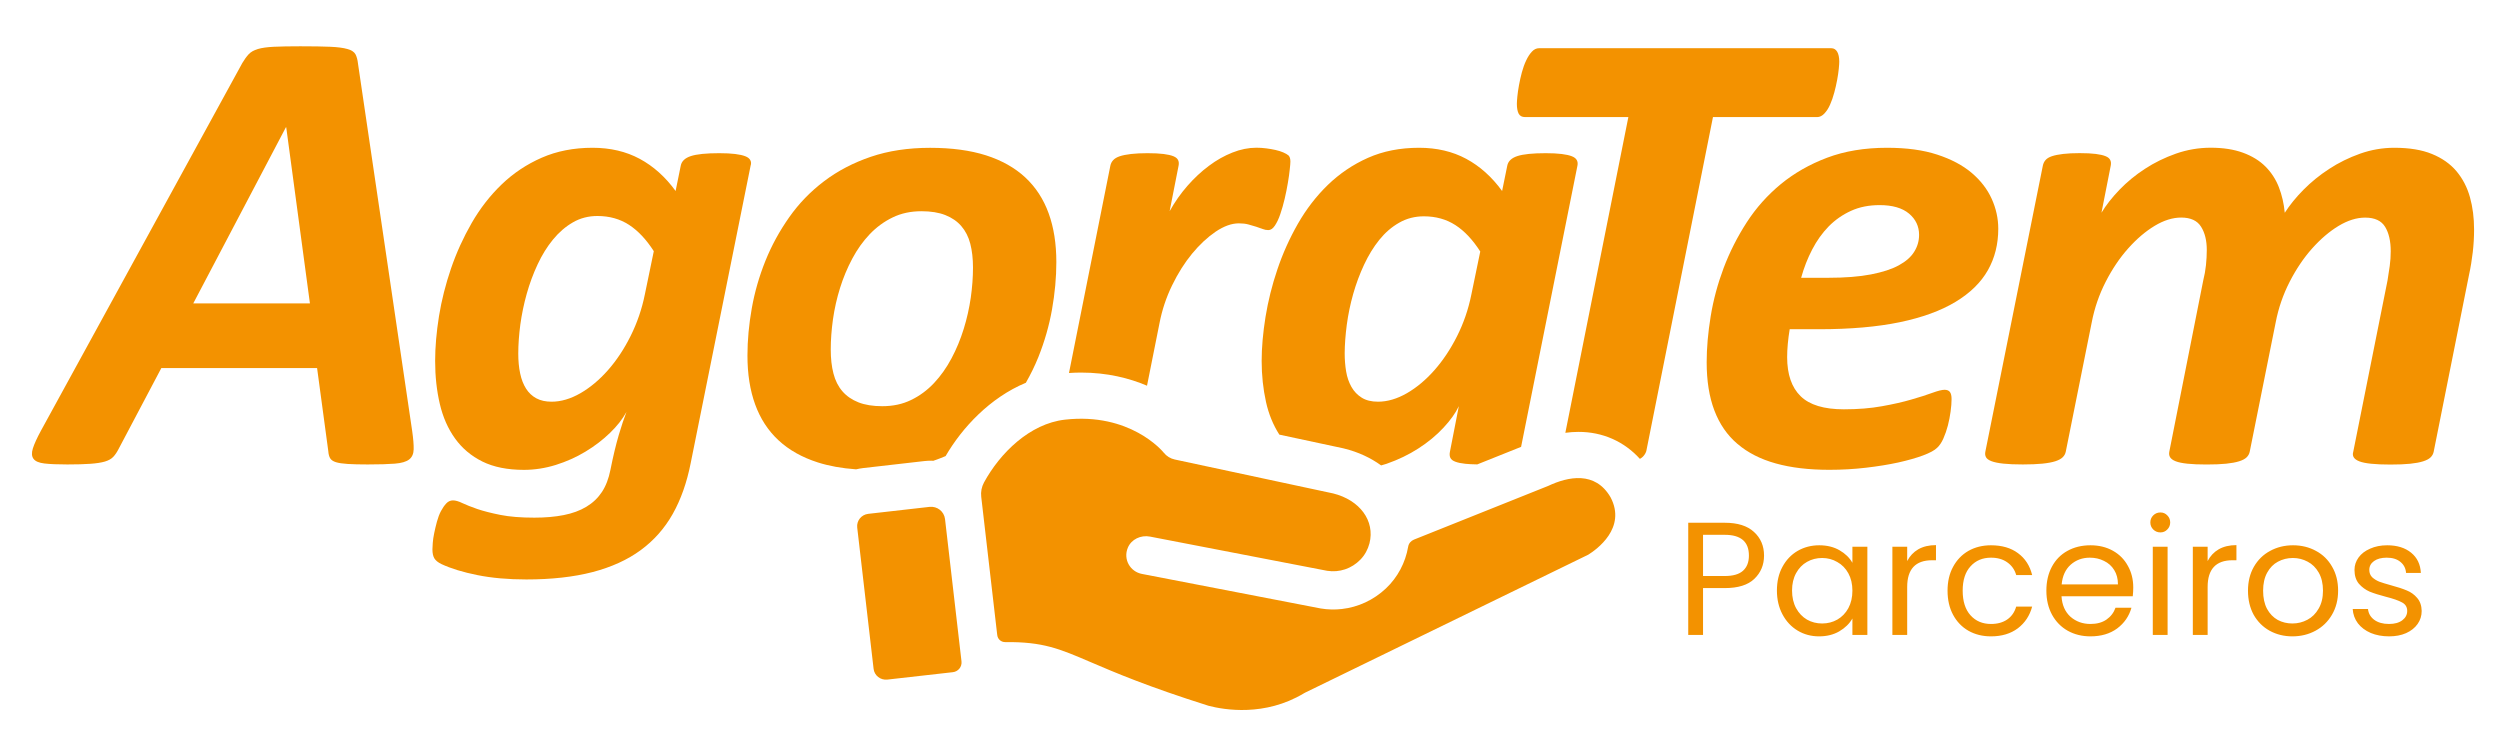 <svg width="320" height="94" viewBox="0 0 320 94" fill="#F39200" xmlns="http://www.w3.org/2000/svg">
<g filter="url(#filter0_d)">
<path d="M121.961 83.04L113.576 83.988C112.701 84.084 111.917 83.466 111.82 82.608L109.723 64.523C109.626 63.658 110.251 62.876 111.126 62.773L118.983 61.88C119.962 61.77 120.844 62.464 120.962 63.432L123.072 81.66C123.148 82.347 122.655 82.965 121.961 83.04ZM203.301 67.998L167.087 85.642C167.053 85.656 167.011 85.684 166.983 85.697C166.948 85.711 166.921 85.732 166.886 85.752C161.902 88.739 156.738 87.874 154.69 87.338C146.902 84.88 142.688 83.075 139.613 81.756C135.58 80.026 133.512 79.141 128.667 79.189H128.66C128.146 79.195 127.716 78.818 127.653 78.317L127.632 78.166L125.598 60.596C125.522 59.958 125.647 59.319 125.952 58.756C127.993 55.001 131.811 51.225 136.302 50.717C144.639 49.776 148.797 54.733 148.956 54.939C149.31 55.385 149.817 55.701 150.379 55.818L170.634 60.157C174.05 61.002 176.028 63.665 175.292 66.549C175.091 67.325 174.695 68.052 174.133 68.629C173.001 69.796 171.44 70.304 169.885 70.064L147.2 65.684C146.034 65.457 144.812 66.02 144.361 67.112C143.743 68.595 144.66 70.174 146.166 70.462L168.982 74.87C169.003 74.877 169.031 74.877 169.052 74.884C169.961 75.035 170.87 75.055 171.759 74.953C173.834 74.719 175.806 73.82 177.402 72.316C178.902 70.902 179.894 69.014 180.241 66.995C180.241 66.981 180.248 66.975 180.248 66.961C180.318 66.556 180.602 66.226 180.991 66.068L198.171 59.196C200.725 57.994 204.182 57.273 206.147 60.644C208.243 64.599 204.328 67.359 203.301 67.998Z" fill="#F39200"/>
<path d="M45.828 5.177C45.772 4.655 45.661 4.25 45.501 3.948C45.335 3.646 44.995 3.419 44.474 3.275C43.953 3.124 43.224 3.028 42.28 2.987C41.336 2.945 40.059 2.925 38.442 2.925C37.047 2.925 35.922 2.945 35.054 2.987C34.194 3.028 33.507 3.124 33.007 3.275C32.5 3.426 32.111 3.646 31.84 3.934C31.57 4.222 31.292 4.6 31.021 5.06L5.255 52.104C4.734 53.058 4.387 53.827 4.207 54.397C4.026 54.973 4.054 55.413 4.29 55.729C4.519 56.044 4.984 56.244 5.685 56.326C6.379 56.408 7.358 56.45 8.621 56.45C9.795 56.45 10.773 56.422 11.558 56.367C12.335 56.312 12.96 56.216 13.425 56.079C13.89 55.941 14.244 55.742 14.494 55.481C14.737 55.221 14.959 54.898 15.153 54.52L20.651 44.112H40.587L42.024 54.767C42.051 55.152 42.135 55.454 42.267 55.667C42.405 55.887 42.648 56.051 43.002 56.161C43.356 56.271 43.863 56.347 44.523 56.388C45.182 56.429 46.029 56.45 47.063 56.45C48.542 56.45 49.701 56.415 50.548 56.347C51.395 56.278 52.005 56.099 52.373 55.811C52.741 55.523 52.935 55.097 52.949 54.52C52.963 53.944 52.901 53.168 52.762 52.186L45.828 5.177ZM24.739 35.832L36.595 13.292H36.637L39.67 35.832H24.739Z" fill="#F39200"/>
<path d="M96.035 17.494C95.924 17.288 95.716 17.123 95.396 16.999C95.084 16.876 94.653 16.78 94.105 16.711C93.557 16.642 92.876 16.608 92.057 16.608C90.391 16.608 89.177 16.732 88.427 16.979C87.677 17.226 87.247 17.638 87.136 18.208L86.477 21.448C85.165 19.643 83.63 18.27 81.881 17.329C80.132 16.388 78.119 15.915 75.849 15.915C73.44 15.915 71.275 16.34 69.345 17.185C67.415 18.029 65.708 19.169 64.215 20.604C62.723 22.039 61.446 23.687 60.377 25.54C59.308 27.401 58.426 29.337 57.732 31.362C57.038 33.388 56.524 35.42 56.191 37.466C55.865 39.512 55.698 41.428 55.698 43.206C55.698 45.176 55.899 47.002 56.295 48.698C56.691 50.394 57.343 51.87 58.246 53.127C59.148 54.383 60.314 55.365 61.751 56.079C63.188 56.786 64.958 57.143 67.061 57.143C68.429 57.143 69.789 56.93 71.143 56.511C72.496 56.086 73.76 55.523 74.94 54.809C76.113 54.102 77.161 53.298 78.077 52.413C78.994 51.527 79.695 50.627 80.188 49.728C79.889 50.497 79.556 51.479 79.202 52.68C78.848 53.882 78.487 55.372 78.133 57.15C77.911 58.269 77.55 59.21 77.043 59.978C76.536 60.741 75.877 61.372 75.051 61.867C74.232 62.361 73.267 62.711 72.156 62.931C71.046 63.151 69.796 63.26 68.401 63.26C66.68 63.26 65.229 63.144 64.056 62.91C62.883 62.677 61.897 62.423 61.099 62.155C60.307 61.88 59.669 61.626 59.19 61.4C58.711 61.166 58.308 61.05 57.982 61.05C57.656 61.05 57.364 61.18 57.121 61.441C56.878 61.702 56.649 62.031 56.441 62.423C56.233 62.814 56.066 63.267 55.927 63.775C55.788 64.283 55.677 64.764 55.58 65.231C55.483 65.698 55.42 66.116 55.393 66.501C55.365 66.885 55.351 67.16 55.351 67.318C55.351 67.812 55.434 68.19 55.594 68.465C55.761 68.739 56.059 68.986 56.496 69.199C57.725 69.776 59.266 70.243 61.112 70.614C62.959 70.984 65.041 71.17 67.367 71.17C70.594 71.17 73.42 70.854 75.835 70.229C78.258 69.597 80.312 68.664 82.006 67.421C83.7 66.178 85.067 64.633 86.109 62.787C87.15 60.94 87.913 58.777 88.406 56.292L96.076 18.215C96.174 17.94 96.146 17.7 96.035 17.494ZM82.541 34.685C82.159 36.574 81.548 38.345 80.715 40.013C79.882 41.681 78.917 43.137 77.82 44.38C76.724 45.622 75.551 46.604 74.294 47.332C73.038 48.053 71.802 48.417 70.601 48.417C69.838 48.417 69.185 48.273 68.651 47.984C68.116 47.696 67.679 47.284 67.339 46.755C66.999 46.22 66.742 45.574 66.582 44.805C66.416 44.043 66.339 43.192 66.339 42.265C66.339 41.091 66.43 39.848 66.603 38.537C66.784 37.226 67.054 35.914 67.422 34.603C67.79 33.292 68.255 32.035 68.817 30.834C69.38 29.632 70.032 28.575 70.789 27.655C71.538 26.742 72.385 26.007 73.329 25.465C74.273 24.916 75.322 24.648 76.467 24.648C78.001 24.648 79.348 25.025 80.507 25.774C81.666 26.529 82.728 27.655 83.686 29.152L82.541 34.685Z" fill="#F39200"/>
<path d="M118.31 56.017C118.601 55.983 118.9 55.969 119.191 55.969C119.282 55.969 119.372 55.976 119.462 55.983C120.004 55.797 120.524 55.598 121.038 55.379C123.148 51.747 126.709 47.909 131.311 45.993C131.915 44.936 132.456 43.837 132.915 42.698C133.706 40.713 134.289 38.688 134.657 36.615C135.025 34.541 135.212 32.516 135.212 30.552C135.212 28.204 134.886 26.117 134.227 24.305C133.567 22.485 132.574 20.961 131.235 19.711C129.895 18.469 128.222 17.528 126.209 16.883C124.196 16.244 121.815 15.921 119.053 15.921C116.234 15.921 113.708 16.306 111.466 17.068C109.223 17.83 107.231 18.874 105.496 20.185C103.761 21.496 102.268 23.034 101.026 24.799C99.783 26.563 98.763 28.424 97.971 30.394C97.18 32.365 96.597 34.383 96.229 36.457C95.861 38.53 95.674 40.556 95.674 42.519C95.674 44.867 96 46.954 96.659 48.767C97.319 50.586 98.312 52.117 99.651 53.36C100.991 54.603 102.664 55.543 104.677 56.189C106.114 56.649 107.752 56.944 109.578 57.074C109.869 57.006 110.161 56.951 110.459 56.916L118.31 56.017ZM107.828 47.085C107.294 46.467 106.912 45.712 106.683 44.812C106.447 43.913 106.336 42.883 106.336 41.736C106.336 40.508 106.433 39.217 106.62 37.864C106.815 36.512 107.113 35.18 107.523 33.868C107.932 32.557 108.453 31.308 109.085 30.12C109.716 28.932 110.459 27.888 111.32 26.982C112.181 26.083 113.159 25.362 114.256 24.833C115.353 24.298 116.581 24.037 117.949 24.037C119.15 24.037 120.17 24.201 121.003 24.531C121.836 24.861 122.523 25.328 123.051 25.945C123.585 26.563 123.967 27.312 124.196 28.197C124.425 29.083 124.543 30.106 124.543 31.253C124.543 32.481 124.446 33.765 124.259 35.104C124.064 36.443 123.766 37.775 123.356 39.1C122.947 40.425 122.426 41.681 121.794 42.869C121.163 44.057 120.42 45.108 119.559 46.028C118.699 46.941 117.72 47.668 116.623 48.197C115.526 48.733 114.298 48.993 112.93 48.993C111.729 48.993 110.709 48.829 109.876 48.499C109.043 48.17 108.356 47.696 107.828 47.085Z" fill="#F39200"/>
<path d="M146.818 46.371L148.415 38.372C148.741 36.676 149.283 35.056 150.032 33.518C150.782 31.974 151.636 30.621 152.594 29.461C153.552 28.3 154.558 27.367 155.606 26.653C156.661 25.945 157.647 25.588 158.577 25.588C159.042 25.588 159.452 25.637 159.806 25.733C160.16 25.829 160.486 25.925 160.791 26.021C161.09 26.117 161.368 26.213 161.611 26.309C161.853 26.405 162.103 26.453 162.346 26.453C162.645 26.453 162.929 26.261 163.186 25.877C163.443 25.492 163.679 25.005 163.88 24.401C164.089 23.797 164.269 23.151 164.436 22.451C164.602 21.75 164.734 21.078 164.845 20.419C164.956 19.759 165.04 19.19 165.088 18.695C165.144 18.201 165.171 17.864 165.171 17.672C165.171 17.315 165.088 17.054 164.929 16.896C164.762 16.759 164.54 16.629 164.248 16.505C163.964 16.381 163.63 16.279 163.263 16.196C162.895 16.114 162.499 16.045 162.076 15.99C161.652 15.935 161.236 15.908 160.826 15.908C159.813 15.908 158.785 16.114 157.751 16.526C156.71 16.938 155.703 17.501 154.739 18.228C153.767 18.949 152.85 19.808 151.99 20.789C151.129 21.771 150.372 22.856 149.713 24.03L150.858 18.208C150.914 17.933 150.893 17.693 150.796 17.494C150.699 17.288 150.504 17.123 150.199 16.999C149.9 16.876 149.484 16.78 148.949 16.711C148.415 16.642 147.728 16.608 146.881 16.608C146.062 16.608 145.354 16.642 144.771 16.711C144.181 16.78 143.702 16.876 143.334 16.999C142.966 17.123 142.681 17.288 142.494 17.494C142.299 17.7 142.181 17.94 142.126 18.208L136.83 44.744C137.35 44.709 137.864 44.689 138.371 44.689C141.751 44.689 144.562 45.41 146.818 46.371Z" fill="#F39200"/>
<path d="M172.092 54.424C173.848 54.857 175.438 55.598 176.784 56.573C177.013 56.505 177.249 56.443 177.478 56.367C178.971 55.845 180.331 55.193 181.56 54.397C182.788 53.607 183.857 52.721 184.76 51.753C185.662 50.785 186.322 49.858 186.731 48.987L185.586 54.85C185.53 55.152 185.551 55.406 185.648 55.605C185.746 55.811 185.954 55.976 186.287 56.099C186.613 56.223 187.044 56.312 187.578 56.367C187.988 56.408 188.494 56.436 189.091 56.443L194.7 54.198L201.912 18.208C201.968 17.933 201.94 17.693 201.829 17.494C201.718 17.288 201.51 17.123 201.19 16.999C200.878 16.876 200.447 16.78 199.899 16.711C199.351 16.642 198.67 16.608 197.851 16.608C196.185 16.608 194.971 16.732 194.221 16.979C193.471 17.226 193.041 17.638 192.93 18.208L192.27 21.448C190.959 19.643 189.424 18.27 187.675 17.329C185.926 16.388 183.913 15.915 181.643 15.915C179.207 15.915 177.027 16.347 175.097 17.205C173.168 18.064 171.46 19.224 169.968 20.666C168.475 22.114 167.198 23.776 166.129 25.643C165.06 27.518 164.185 29.461 163.505 31.486C162.818 33.505 162.318 35.537 161.985 37.569C161.659 39.608 161.492 41.482 161.492 43.206C161.492 45.039 161.68 46.783 162.048 48.451C162.395 50.01 162.964 51.396 163.755 52.632L171.904 54.376C171.967 54.39 172.029 54.41 172.092 54.424ZM172.39 38.558C172.571 37.233 172.841 35.921 173.209 34.624C173.577 33.326 174.042 32.076 174.605 30.875C175.167 29.673 175.812 28.616 176.555 27.696C177.291 26.783 178.138 26.048 179.096 25.506C180.054 24.957 181.109 24.689 182.254 24.689C183.788 24.689 185.135 25.067 186.294 25.815C187.453 26.563 188.515 27.696 189.473 29.193L188.328 34.727C187.946 36.615 187.335 38.379 186.502 40.034C185.669 41.688 184.704 43.137 183.608 44.38C182.511 45.622 181.338 46.604 180.081 47.332C178.825 48.053 177.589 48.417 176.388 48.417C175.542 48.417 174.841 48.245 174.299 47.902C173.751 47.559 173.313 47.105 172.987 46.529C172.661 45.952 172.432 45.3 172.307 44.558C172.182 43.824 172.12 43.041 172.12 42.224C172.126 41.105 172.217 39.883 172.39 38.558Z" fill="#F39200"/>
<path d="M209.909 55.736C210.055 55.653 210.18 55.564 210.277 55.468C210.499 55.248 210.645 55.001 210.728 54.733L219.259 11.988H232.593C232.92 11.988 233.232 11.836 233.517 11.534C233.801 11.232 234.051 10.855 234.252 10.388C234.461 9.921 234.634 9.413 234.787 8.85C234.94 8.287 235.058 7.751 235.155 7.23C235.252 6.708 235.321 6.241 235.363 5.815C235.405 5.39 235.426 5.088 235.426 4.895C235.426 4.346 235.335 3.927 235.162 3.625C234.981 3.323 234.731 3.172 234.405 3.172H196.991C196.665 3.172 196.359 3.316 196.088 3.605C195.818 3.893 195.568 4.271 195.353 4.731C195.13 5.197 194.95 5.705 194.797 6.268C194.645 6.831 194.527 7.374 194.429 7.909C194.332 8.445 194.263 8.919 194.221 9.344C194.18 9.77 194.159 10.086 194.159 10.305C194.159 10.827 194.235 11.232 194.381 11.534C194.534 11.836 194.811 11.988 195.221 11.988H208.43L200.364 52.399C200.927 52.323 201.489 52.282 202.03 52.282C205.126 52.268 207.896 53.511 209.909 55.736Z" fill="#F39200"/>
<path d="M255.778 26.282C255.778 24.971 255.5 23.693 254.938 22.451C254.376 21.208 253.522 20.103 252.376 19.128C251.231 18.16 249.76 17.377 247.969 16.793C246.178 16.203 244.04 15.915 241.548 15.915C238.674 15.915 236.12 16.34 233.877 17.185C231.635 18.029 229.657 19.162 227.95 20.563C226.242 21.97 224.784 23.604 223.583 25.458C222.382 27.319 221.397 29.262 220.626 31.301C219.863 33.34 219.307 35.399 218.967 37.487C218.627 39.574 218.454 41.537 218.454 43.37C218.454 45.746 218.78 47.806 219.439 49.536C220.099 51.273 221.077 52.701 222.396 53.82C223.708 54.939 225.34 55.777 227.297 56.319C229.255 56.868 231.545 57.136 234.169 57.136C235.752 57.136 237.313 57.047 238.848 56.868C240.382 56.69 241.763 56.463 242.992 56.196C244.22 55.921 245.275 55.619 246.15 55.296C247.025 54.967 247.628 54.644 247.955 54.314C248.253 54.04 248.524 53.648 248.753 53.127C248.982 52.605 249.176 52.056 249.329 51.465C249.482 50.875 249.593 50.284 249.676 49.68C249.759 49.076 249.801 48.547 249.801 48.08C249.801 47.668 249.732 47.373 249.593 47.181C249.454 46.989 249.225 46.893 248.899 46.893C248.573 46.893 248.052 47.023 247.337 47.284C246.629 47.545 245.733 47.833 244.651 48.142C243.568 48.458 242.311 48.746 240.874 49C239.438 49.261 237.82 49.392 236.015 49.392C233.475 49.392 231.628 48.836 230.476 47.71C229.331 46.59 228.755 44.922 228.755 42.711C228.755 42.19 228.782 41.627 228.838 41.009C228.894 40.391 228.977 39.773 229.081 39.141H232.857C236.848 39.141 240.291 38.839 243.172 38.242C246.06 37.638 248.434 36.773 250.308 35.64C252.182 34.507 253.563 33.154 254.452 31.582C255.333 30.024 255.778 28.252 255.778 26.282ZM245.025 29.213C244.616 29.886 243.956 30.463 243.054 30.957C242.152 31.452 240.965 31.836 239.486 32.124C238.008 32.413 236.175 32.557 233.989 32.557H230.546C230.9 31.273 231.372 30.065 231.962 28.932C232.552 27.799 233.253 26.817 234.072 25.98C234.891 25.149 235.842 24.483 236.925 23.989C238.008 23.494 239.229 23.254 240.597 23.254C242.235 23.254 243.491 23.618 244.352 24.339C245.213 25.06 245.643 25.973 245.643 27.064C245.643 27.827 245.442 28.547 245.025 29.213Z" fill="#F39200"/>
<path d="M316.155 22.245C315.801 20.975 315.224 19.869 314.433 18.922C313.642 17.981 312.594 17.24 311.296 16.711C309.998 16.176 308.387 15.915 306.478 15.915C304.972 15.915 303.507 16.169 302.091 16.67C300.668 17.178 299.349 17.823 298.135 18.62C296.92 19.409 295.823 20.302 294.851 21.284C293.879 22.265 293.081 23.254 292.45 24.236C292.339 23.062 292.089 21.97 291.693 20.954C291.297 19.945 290.721 19.059 289.971 18.311C289.222 17.562 288.264 16.972 287.098 16.546C285.932 16.121 284.564 15.908 282.975 15.908C281.44 15.908 279.962 16.162 278.525 16.663C277.088 17.171 275.762 17.817 274.548 18.613C273.333 19.402 272.243 20.302 271.285 21.297C270.327 22.293 269.564 23.275 268.988 24.229L270.175 18.201C270.23 17.926 270.209 17.686 270.112 17.487C270.015 17.281 269.82 17.116 269.515 16.993C269.217 16.869 268.8 16.773 268.266 16.704C267.731 16.636 267.044 16.601 266.197 16.601C265.378 16.601 264.67 16.636 264.087 16.704C263.497 16.773 263.018 16.869 262.65 16.993C262.282 17.116 262.004 17.281 261.831 17.487C261.65 17.693 261.539 17.933 261.484 18.201L254.126 54.809C254.07 55.083 254.098 55.324 254.209 55.523C254.32 55.729 254.556 55.9 254.924 56.038C255.292 56.175 255.799 56.278 256.444 56.347C257.09 56.415 257.916 56.45 258.922 56.45C259.908 56.45 260.741 56.415 261.428 56.347C262.109 56.278 262.664 56.175 263.087 56.038C263.511 55.9 263.823 55.729 264.031 55.523C264.24 55.317 264.365 55.077 264.42 54.809L267.745 38.249C268.099 36.416 268.696 34.692 269.529 33.065C270.362 31.438 271.32 30.017 272.403 28.802C273.486 27.586 274.61 26.625 275.79 25.911C276.963 25.204 278.102 24.847 279.191 24.847C280.392 24.847 281.246 25.238 281.732 26.014C282.225 26.79 282.468 27.785 282.468 28.987C282.468 29.619 282.433 30.264 282.364 30.937C282.294 31.61 282.176 32.255 282.017 32.887L277.671 54.816C277.616 55.09 277.65 55.331 277.775 55.53C277.9 55.729 278.136 55.907 278.49 56.044C278.844 56.182 279.344 56.285 279.99 56.353C280.628 56.422 281.447 56.456 282.433 56.456C283.447 56.456 284.286 56.422 284.953 56.353C285.619 56.285 286.175 56.182 286.612 56.044C287.049 55.907 287.368 55.736 287.577 55.53C287.785 55.324 287.91 55.083 287.965 54.816L291.29 38.256C291.644 36.422 292.241 34.699 293.074 33.072C293.907 31.445 294.865 30.024 295.948 28.808C297.031 27.593 298.155 26.632 299.335 25.918C300.509 25.211 301.647 24.854 302.737 24.854C303.965 24.854 304.819 25.252 305.298 26.041C305.777 26.831 306.013 27.875 306.013 29.159C306.013 29.79 305.971 30.408 305.888 31.026C305.805 31.644 305.708 32.262 305.604 32.894L301.217 54.822C301.133 55.097 301.154 55.337 301.279 55.536C301.404 55.742 301.64 55.914 301.994 56.051C302.348 56.189 302.855 56.292 303.514 56.36C304.174 56.429 304.993 56.463 305.978 56.463C306.992 56.463 307.832 56.429 308.498 56.36C309.165 56.292 309.72 56.189 310.157 56.051C310.594 55.914 310.914 55.742 311.122 55.536C311.33 55.331 311.455 55.09 311.511 54.822L316.023 32.241C316.245 31.232 316.404 30.236 316.516 29.268C316.627 28.3 316.682 27.339 316.682 26.378C316.682 24.888 316.509 23.515 316.155 22.245Z" fill="#F39200"/>
<path d="M225.798 68.114C225.798 69.309 225.381 70.304 224.548 71.101C223.729 71.883 222.473 72.275 220.779 72.275H217.989V78.269H216.094V63.913H220.779C222.417 63.913 223.66 64.304 224.507 65.087C225.367 65.869 225.798 66.878 225.798 68.114ZM220.779 70.73C221.834 70.73 222.612 70.504 223.112 70.05C223.611 69.597 223.861 68.952 223.861 68.114C223.861 66.343 222.834 65.457 220.779 65.457H217.989V70.73H220.779ZM227.445 72.584C227.445 71.43 227.681 70.421 228.153 69.556C228.625 68.677 229.271 67.998 230.09 67.517C230.923 67.036 231.846 66.796 232.859 66.796C233.859 66.796 234.727 67.009 235.462 67.435C236.198 67.86 236.747 68.396 237.108 69.041V66.981H239.023V78.269H237.108V76.168C236.733 76.827 236.17 77.376 235.421 77.815C234.685 78.241 233.824 78.454 232.839 78.454C231.825 78.454 230.909 78.207 230.09 77.713C229.271 77.218 228.625 76.525 228.153 75.632C227.681 74.74 227.445 73.724 227.445 72.584ZM237.108 72.604C237.108 71.753 236.934 71.012 236.587 70.38C236.24 69.748 235.768 69.268 235.171 68.938C234.588 68.595 233.942 68.423 233.234 68.423C232.526 68.423 231.881 68.588 231.298 68.918C230.714 69.247 230.249 69.728 229.902 70.359C229.555 70.991 229.382 71.733 229.382 72.584C229.382 73.449 229.555 74.204 229.902 74.85C230.249 75.481 230.714 75.969 231.298 76.312C231.881 76.641 232.526 76.806 233.234 76.806C233.942 76.806 234.588 76.641 235.171 76.312C235.768 75.969 236.24 75.481 236.587 74.85C236.934 74.204 237.108 73.456 237.108 72.604ZM244.12 68.815C244.454 68.169 244.926 67.668 245.537 67.311C246.161 66.954 246.918 66.775 247.806 66.775V68.712H247.307C245.183 68.712 244.12 69.851 244.12 72.131V78.269H242.225V66.981H244.12V68.815ZM249.286 72.604C249.286 71.437 249.522 70.421 249.994 69.556C250.466 68.677 251.119 67.998 251.952 67.517C252.799 67.036 253.764 66.796 254.846 66.796C256.249 66.796 257.401 67.132 258.303 67.805C259.219 68.478 259.823 69.412 260.115 70.606H258.074C257.88 69.92 257.498 69.377 256.929 68.979C256.373 68.581 255.679 68.382 254.846 68.382C253.764 68.382 252.889 68.753 252.223 69.494C251.556 70.222 251.223 71.259 251.223 72.604C251.223 73.964 251.556 75.014 252.223 75.756C252.889 76.497 253.764 76.868 254.846 76.868C255.679 76.868 256.373 76.676 256.929 76.291C257.484 75.907 257.866 75.358 258.074 74.644H260.115C259.809 75.797 259.199 76.724 258.282 77.424C257.366 78.111 256.221 78.454 254.846 78.454C253.764 78.454 252.799 78.214 251.952 77.733C251.119 77.252 250.466 76.573 249.994 75.694C249.522 74.815 249.286 73.785 249.286 72.604ZM273.056 72.192C273.056 72.549 273.035 72.927 272.993 73.325H263.872C263.942 74.438 264.324 75.309 265.018 75.941C265.726 76.559 266.579 76.868 267.579 76.868C268.398 76.868 269.078 76.683 269.62 76.312C270.175 75.927 270.564 75.419 270.786 74.788H272.827C272.521 75.873 271.91 76.758 270.994 77.445C270.078 78.118 268.94 78.454 267.579 78.454C266.496 78.454 265.524 78.214 264.664 77.733C263.817 77.252 263.15 76.573 262.665 75.694C262.179 74.801 261.936 73.772 261.936 72.604C261.936 71.437 262.172 70.414 262.644 69.535C263.116 68.657 263.775 67.984 264.622 67.517C265.483 67.036 266.468 66.796 267.579 66.796C268.662 66.796 269.62 67.029 270.453 67.496C271.286 67.963 271.924 68.609 272.369 69.433C272.827 70.243 273.056 71.163 273.056 72.192ZM271.098 71.801C271.098 71.087 270.939 70.476 270.619 69.968C270.3 69.446 269.863 69.055 269.307 68.794C268.766 68.519 268.162 68.382 267.496 68.382C266.538 68.382 265.719 68.684 265.038 69.288C264.372 69.892 263.99 70.73 263.893 71.801H271.098ZM276.536 65.148C276.175 65.148 275.869 65.025 275.619 64.778C275.369 64.53 275.244 64.228 275.244 63.871C275.244 63.514 275.369 63.212 275.619 62.965C275.869 62.718 276.175 62.594 276.536 62.594C276.883 62.594 277.174 62.718 277.41 62.965C277.66 63.212 277.785 63.514 277.785 63.871C277.785 64.228 277.66 64.53 277.41 64.778C277.174 65.025 276.883 65.148 276.536 65.148ZM277.452 66.981V78.269H275.557V66.981H277.452ZM282.577 68.815C282.91 68.169 283.382 67.668 283.993 67.311C284.617 66.954 285.374 66.775 286.263 66.775V68.712H285.763C283.639 68.712 282.577 69.851 282.577 72.131V78.269H280.682V66.981H282.577V68.815ZM293.427 78.454C292.358 78.454 291.386 78.214 290.511 77.733C289.651 77.252 288.97 76.573 288.471 75.694C287.985 74.801 287.742 73.772 287.742 72.604C287.742 71.451 287.992 70.435 288.492 69.556C289.005 68.663 289.699 67.984 290.574 67.517C291.449 67.036 292.427 66.796 293.51 66.796C294.593 66.796 295.572 67.036 296.446 67.517C297.321 67.984 298.008 68.657 298.508 69.535C299.022 70.414 299.278 71.437 299.278 72.604C299.278 73.772 299.015 74.801 298.487 75.694C297.973 76.573 297.272 77.252 296.384 77.733C295.495 78.214 294.51 78.454 293.427 78.454ZM293.427 76.806C294.107 76.806 294.746 76.648 295.343 76.332C295.94 76.017 296.419 75.543 296.78 74.911C297.154 74.28 297.342 73.511 297.342 72.604C297.342 71.698 297.161 70.929 296.8 70.297C296.439 69.666 295.967 69.199 295.384 68.897C294.801 68.581 294.17 68.423 293.489 68.423C292.795 68.423 292.157 68.581 291.573 68.897C291.004 69.199 290.546 69.666 290.199 70.297C289.852 70.929 289.678 71.698 289.678 72.604C289.678 73.524 289.845 74.3 290.178 74.932C290.525 75.564 290.983 76.037 291.553 76.353C292.122 76.655 292.747 76.806 293.427 76.806ZM305.81 78.454C304.936 78.454 304.151 78.31 303.457 78.021C302.763 77.719 302.215 77.307 301.812 76.786C301.41 76.25 301.187 75.639 301.146 74.953H303.103C303.159 75.515 303.423 75.975 303.895 76.332C304.38 76.689 305.012 76.868 305.79 76.868C306.511 76.868 307.081 76.71 307.497 76.394C307.914 76.078 308.122 75.68 308.122 75.2C308.122 74.705 307.9 74.341 307.455 74.108C307.011 73.861 306.324 73.621 305.394 73.387C304.547 73.167 303.853 72.948 303.311 72.728C302.784 72.495 302.326 72.158 301.937 71.719C301.562 71.266 301.375 70.675 301.375 69.947C301.375 69.371 301.548 68.842 301.895 68.361C302.242 67.881 302.735 67.503 303.374 67.229C304.013 66.94 304.741 66.796 305.56 66.796C306.824 66.796 307.844 67.112 308.622 67.743C309.399 68.375 309.816 69.24 309.871 70.339H307.976C307.934 69.748 307.691 69.275 307.247 68.918C306.817 68.561 306.234 68.382 305.498 68.382C304.818 68.382 304.276 68.526 303.874 68.815C303.471 69.103 303.27 69.481 303.27 69.947C303.27 70.318 303.388 70.627 303.624 70.874C303.874 71.108 304.179 71.3 304.54 71.451C304.915 71.588 305.429 71.746 306.081 71.925C306.9 72.144 307.567 72.364 308.08 72.584C308.594 72.79 309.031 73.106 309.392 73.531C309.767 73.957 309.961 74.513 309.975 75.2C309.975 75.817 309.802 76.374 309.455 76.868C309.108 77.362 308.615 77.754 307.976 78.042C307.351 78.317 306.629 78.454 305.81 78.454Z" fill="#F39200"/>
</g>
<defs>
<filter id="filter0_d" x="-3" y="0" width="326" height="98" filterUnits="userSpaceOnUse" color-interpolation-filters="sRGB">
<feFlood flood-opacity="0" result="BackgroundImageFix"/>
<feColorMatrix in="SourceAlpha" type="matrix" values="0 0 0 0 0 0 0 0 0 0 0 0 0 0 0 0 0 0 127 0"/>
<feOffset dy="3"/>
<feGaussianBlur stdDeviation="1.5"/>
<feColorMatrix type="matrix" values="0 0 0 0 0 0 0 0 0 0 0 0 0 0 0 0 0 0 0.15 0"/>
<feBlend mode="normal" in2="BackgroundImageFix" result="effect1_dropShadow"/>
<feBlend mode="normal" in="SourceGraphic" in2="effect1_dropShadow" result="shape"/>
</filter>
</defs>
</svg>
